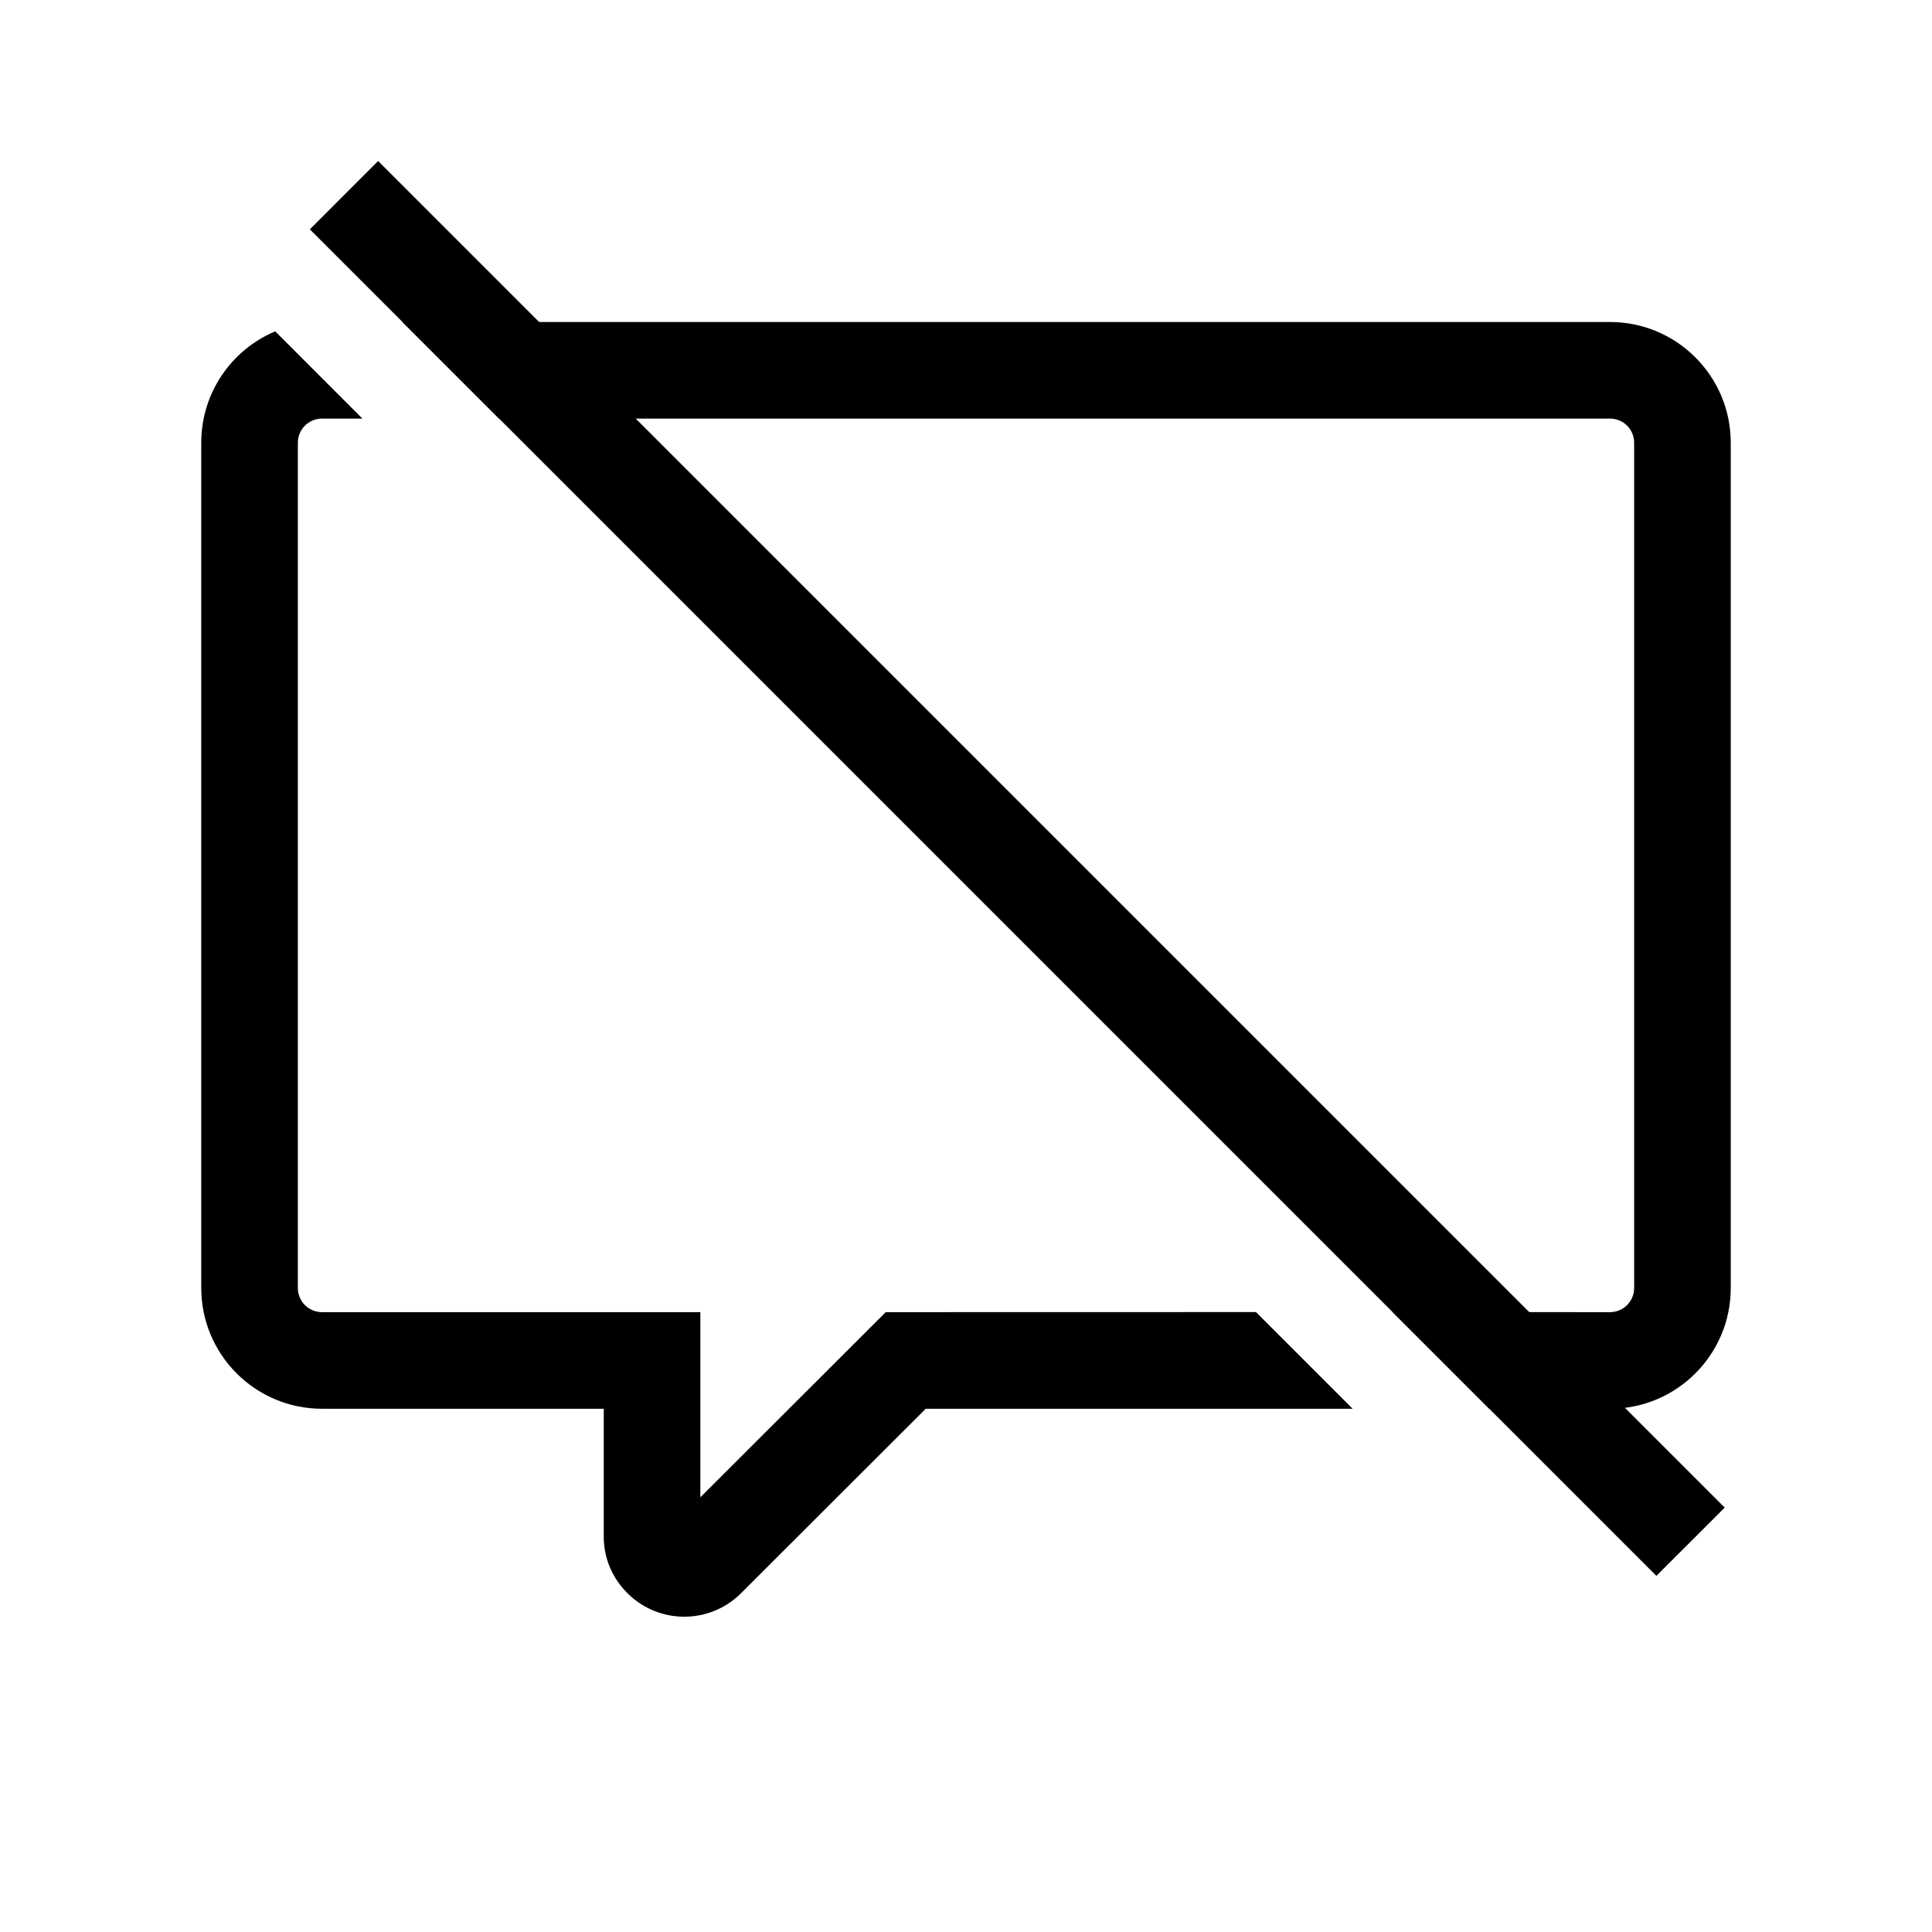 <?xml version="1.0" encoding="UTF-8"?>
<svg width="24px" height="24px" viewBox="0 0 24 24" version="1.1" xmlns="http://www.w3.org/2000/svg" xmlns:xlink="http://www.w3.org/1999/xlink">
    <!-- Generator: Sketch 63.1 (92452) - https://sketch.com -->
    <title>关闭评论</title>
    <desc>Created with Sketch.</desc>
    <g id="关闭评论" stroke="none" stroke-width="1" fill="none" fill-rule="evenodd">
        <g id="Group-22" fill="#000000">
            <path d="M3.419,4.116 L4.502,5.2 L4,5.2 C3.834,5.2 3.7,5.334 3.7,5.5 L3.7,16 C3.7,16.166 3.834,16.3 4,16.3 L8.7,16.3 L8.7,18.6 L11.003,16.3 L15.602,16.299 L16.803,17.5 L11.5,17.5 L9.207,19.79 C8.817,20.181 8.183,20.181 7.793,19.79 C7.605,19.602 7.5,19.355 7.5,19.09 L7.5,17.5 L4,17.5 C3.172,17.5 2.5,16.828 2.5,16 L2.5,5.5 C2.5,4.877 2.879,4.343 3.419,4.116 Z M20,4 C20.828,4 21.5,4.672 21.5,5.5 L21.5,16 C21.5,16.828 20.828,17.5 20,17.5 L18.5,17.5 L17.299,16.299 L20,16.3 C20.166,16.3 20.3,16.166 20.3,16 L20.3,5.5 C20.3,5.334 20.166,5.2 20,5.2 L6.199,5.2 L4.999,4 L20,4 Z" id="Combined-Shape"></path>
            <polygon id="Path" points="3.849 2.849 4.697 2 21.425 18.728 20.576 19.576"></polygon>
        </g>
    </g>
</svg>